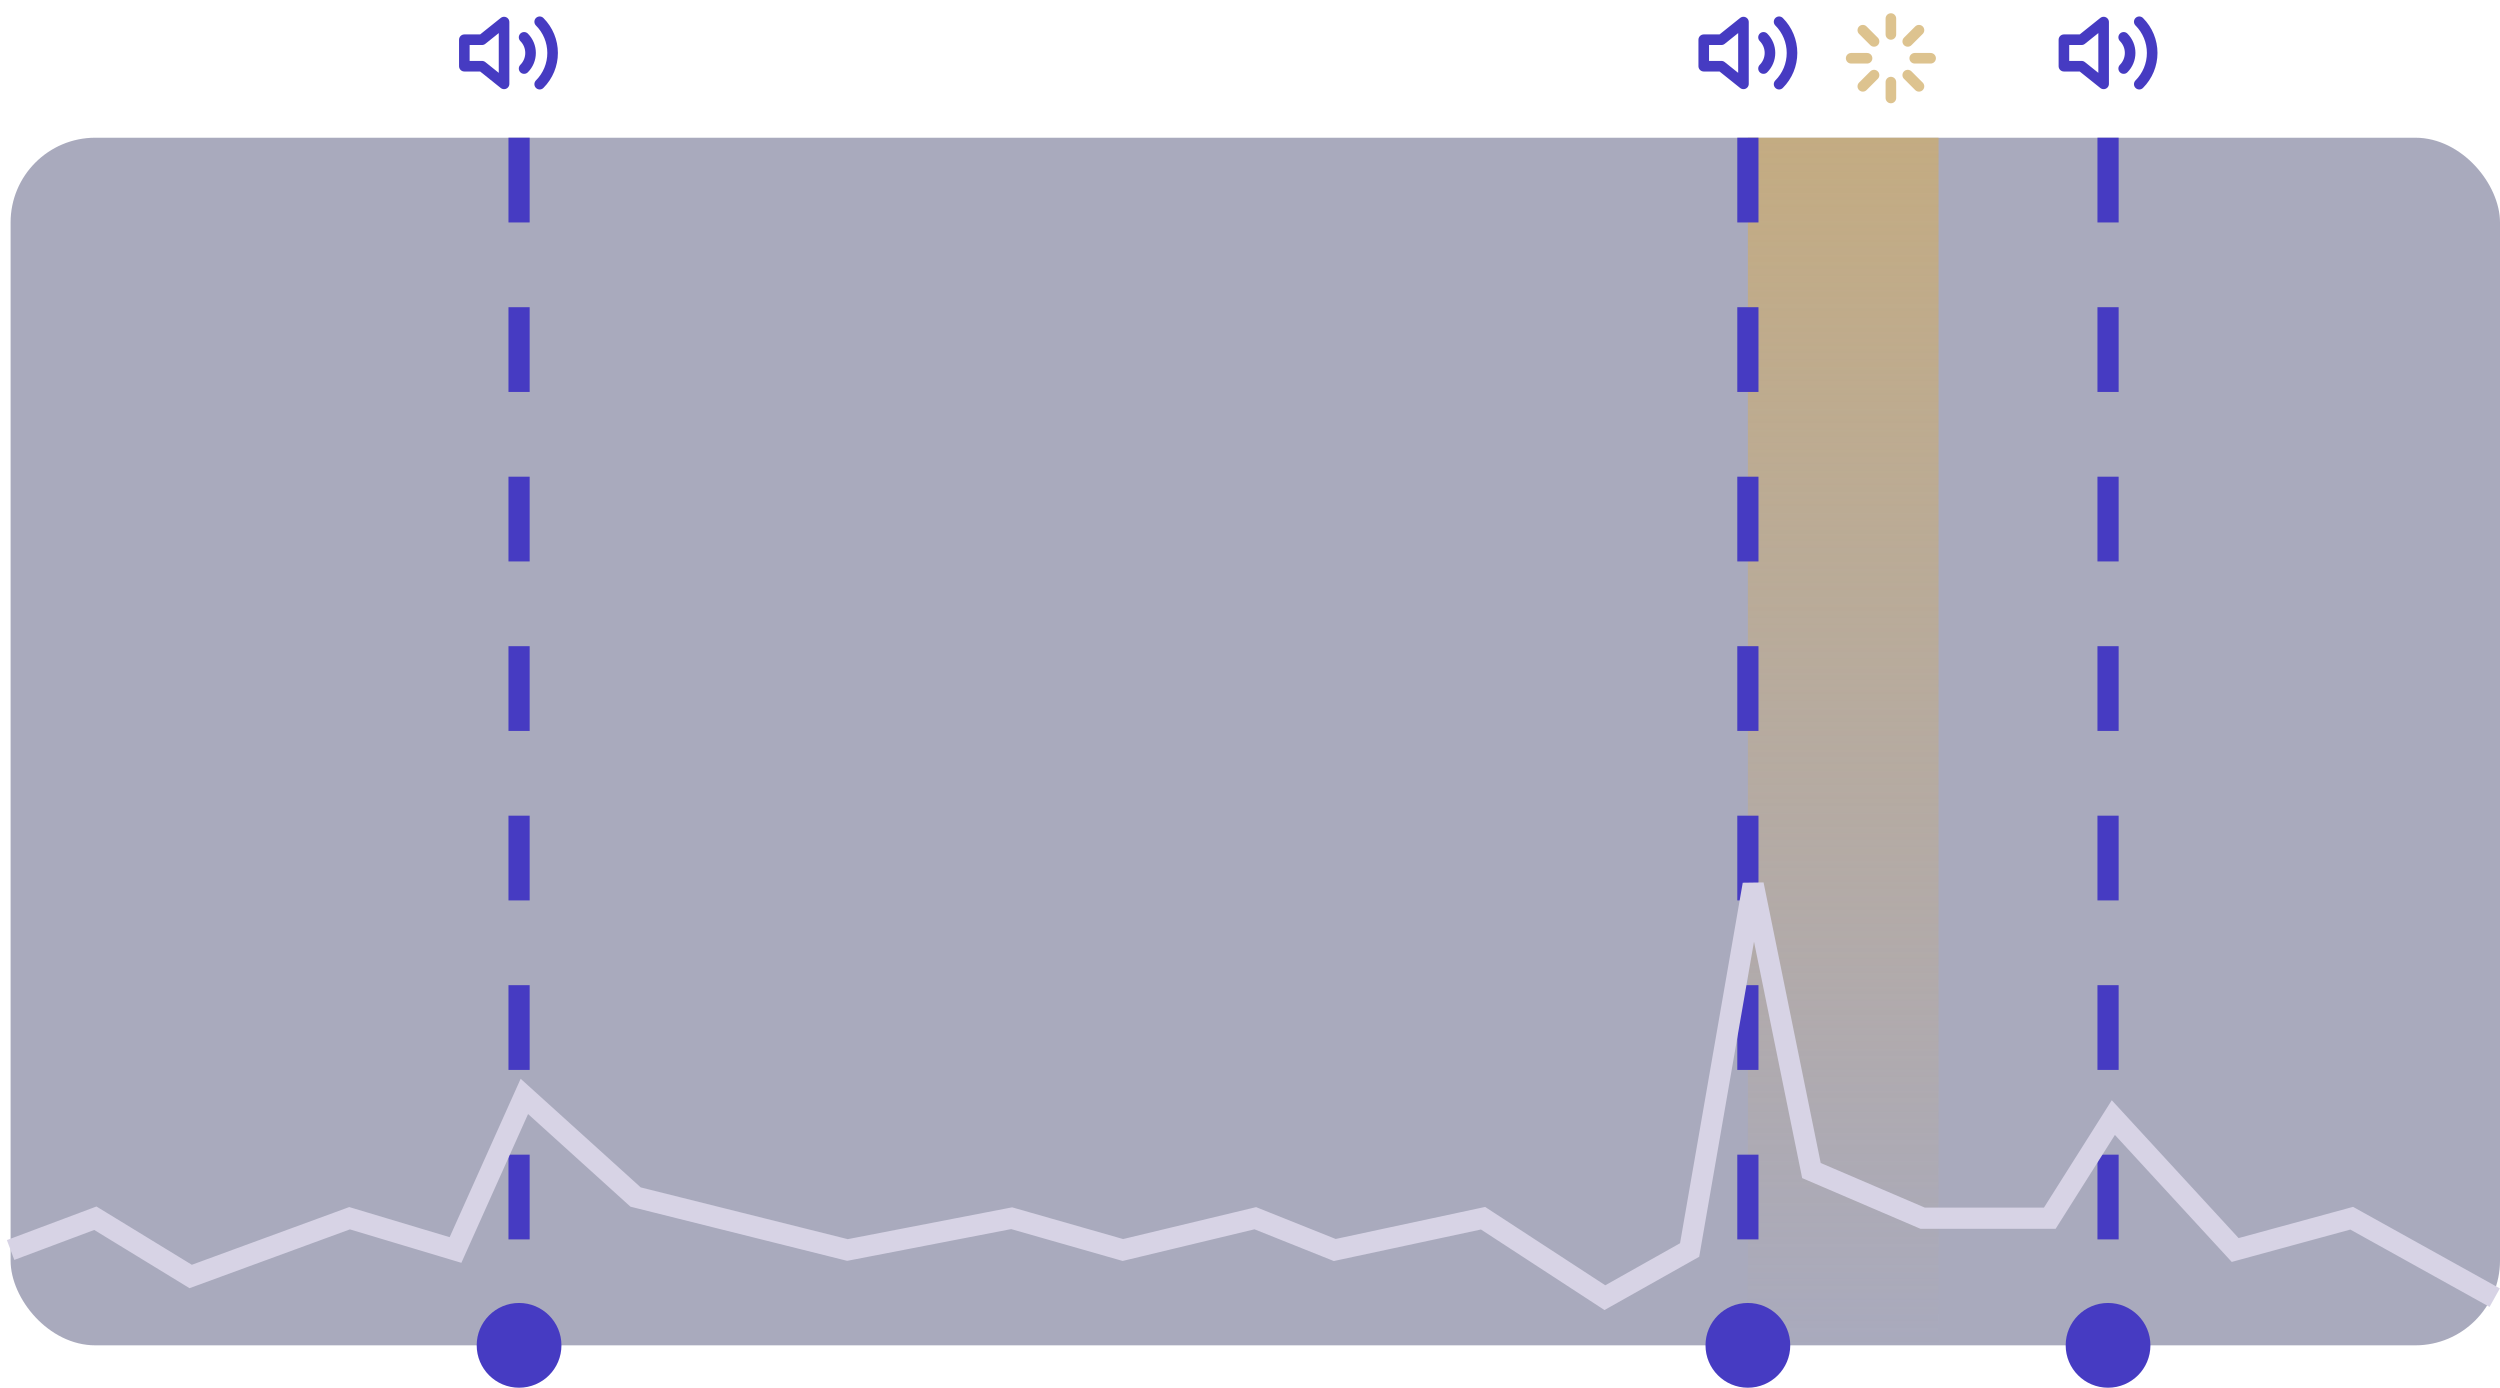 <svg width="236" height="131" viewBox="0 0 236 131" fill="none" xmlns="http://www.w3.org/2000/svg">
<rect x="1" y="13" width="235" height="114" rx="8" fill="#232556" fill-opacity="0.39"/>
<rect opacity="0.68" x="165" y="13" width="18" height="114" fill="url(#paint0_linear_151_139)"/>
<line x1="165" y1="13" x2="165" y2="123" stroke="#463BC2" stroke-width="2" stroke-dasharray="8 8"/>
<circle cx="165" cy="127" r="4" fill="#463BC2"/>
<line x1="49" y1="13" x2="49" y2="123" stroke="#463BC2" stroke-width="2" stroke-dasharray="8 8"/>
<circle cx="49" cy="127" r="4" fill="#463BC2"/>
<line x1="199" y1="13" x2="199" y2="123" stroke="#463BC2" stroke-width="2" stroke-dasharray="8 8"/>
<circle cx="199" cy="127" r="4" fill="#463BC2"/>
<path d="M1 118L9 115L18 120.5L33 115L43 118L49.5 103.5L60 113L80 118L95.5 115L106 118L118.5 115L126 118L140 115L151.5 122.5L159.5 118L165.5 83.5L171 110.5L181.5 115H193.5L199.5 105.5L211 118L222 115L235.5 122.5" stroke="#D7D3E5" stroke-width="2"/>
<g clip-path="url(#clip0_151_139)">
<path d="M178.5 1.75V3.25" stroke="#D0AC66" stroke-opacity="0.73" stroke-linecap="round" stroke-linejoin="round"/>
<path d="M178.5 7.75V9.25" stroke="#D0AC66" stroke-opacity="0.73" stroke-linecap="round" stroke-linejoin="round"/>
<path d="M175.849 2.849L176.91 3.91" stroke="#D0AC66" stroke-opacity="0.73" stroke-linecap="round" stroke-linejoin="round"/>
<path d="M180.09 7.09L181.151 8.151" stroke="#D0AC66" stroke-opacity="0.73" stroke-linecap="round" stroke-linejoin="round"/>
<path d="M174.75 5.5H176.25" stroke="#D0AC66" stroke-opacity="0.73" stroke-linecap="round" stroke-linejoin="round"/>
<path d="M180.75 5.5H182.25" stroke="#D0AC66" stroke-opacity="0.73" stroke-linecap="round" stroke-linejoin="round"/>
<path d="M175.849 8.151L176.91 7.09" stroke="#D0AC66" stroke-opacity="0.73" stroke-linecap="round" stroke-linejoin="round"/>
<path d="M180.09 3.91L181.151 2.849" stroke="#D0AC66" stroke-opacity="0.73" stroke-linecap="round" stroke-linejoin="round"/>
</g>
<path d="M198.583 2.083L196.5 3.75H194.833V6.25H196.5L198.583 7.917V2.083Z" stroke="#463BC2" stroke-linecap="round" stroke-linejoin="round"/>
<path d="M201.946 2.054C202.727 2.836 203.166 3.895 203.166 5C203.166 6.105 202.727 7.165 201.946 7.946M200.475 3.525C200.866 3.916 201.085 4.446 201.085 4.998C201.085 5.55 200.866 6.08 200.475 6.471" stroke="#463BC2" stroke-linecap="round" stroke-linejoin="round"/>
<path d="M47.583 2.083L45.5 3.75H43.833V6.25H45.5L47.583 7.917V2.083Z" stroke="#463BC2" stroke-linecap="round" stroke-linejoin="round"/>
<path d="M50.946 2.054C51.727 2.836 52.166 3.895 52.166 5C52.166 6.105 51.727 7.165 50.946 7.946M49.475 3.525C49.866 3.916 50.085 4.446 50.085 4.998C50.085 5.55 49.866 6.08 49.475 6.471" stroke="#463BC2" stroke-linecap="round" stroke-linejoin="round"/>
<path d="M164.583 2.083L162.5 3.75H160.833V6.25H162.5L164.583 7.917V2.083Z" stroke="#463BC2" stroke-linecap="round" stroke-linejoin="round"/>
<path d="M167.946 2.054C168.727 2.836 169.166 3.895 169.166 5C169.166 6.105 168.727 7.165 167.946 7.946M166.475 3.525C166.866 3.916 167.085 4.446 167.085 4.998C167.085 5.55 166.866 6.08 166.475 6.471" stroke="#463BC2" stroke-linecap="round" stroke-linejoin="round"/>
<defs>
<linearGradient id="paint0_linear_151_139" x1="174" y1="13" x2="174" y2="127" gradientUnits="userSpaceOnUse">
<stop stop-color="#D0AC66"/>
<stop offset="1" stop-color="#D0AC66" stop-opacity="0"/>
</linearGradient>
<clipPath id="clip0_151_139">
<rect width="9" height="9" fill="white" transform="translate(174 1)"/>
</clipPath>
</defs>
</svg>
